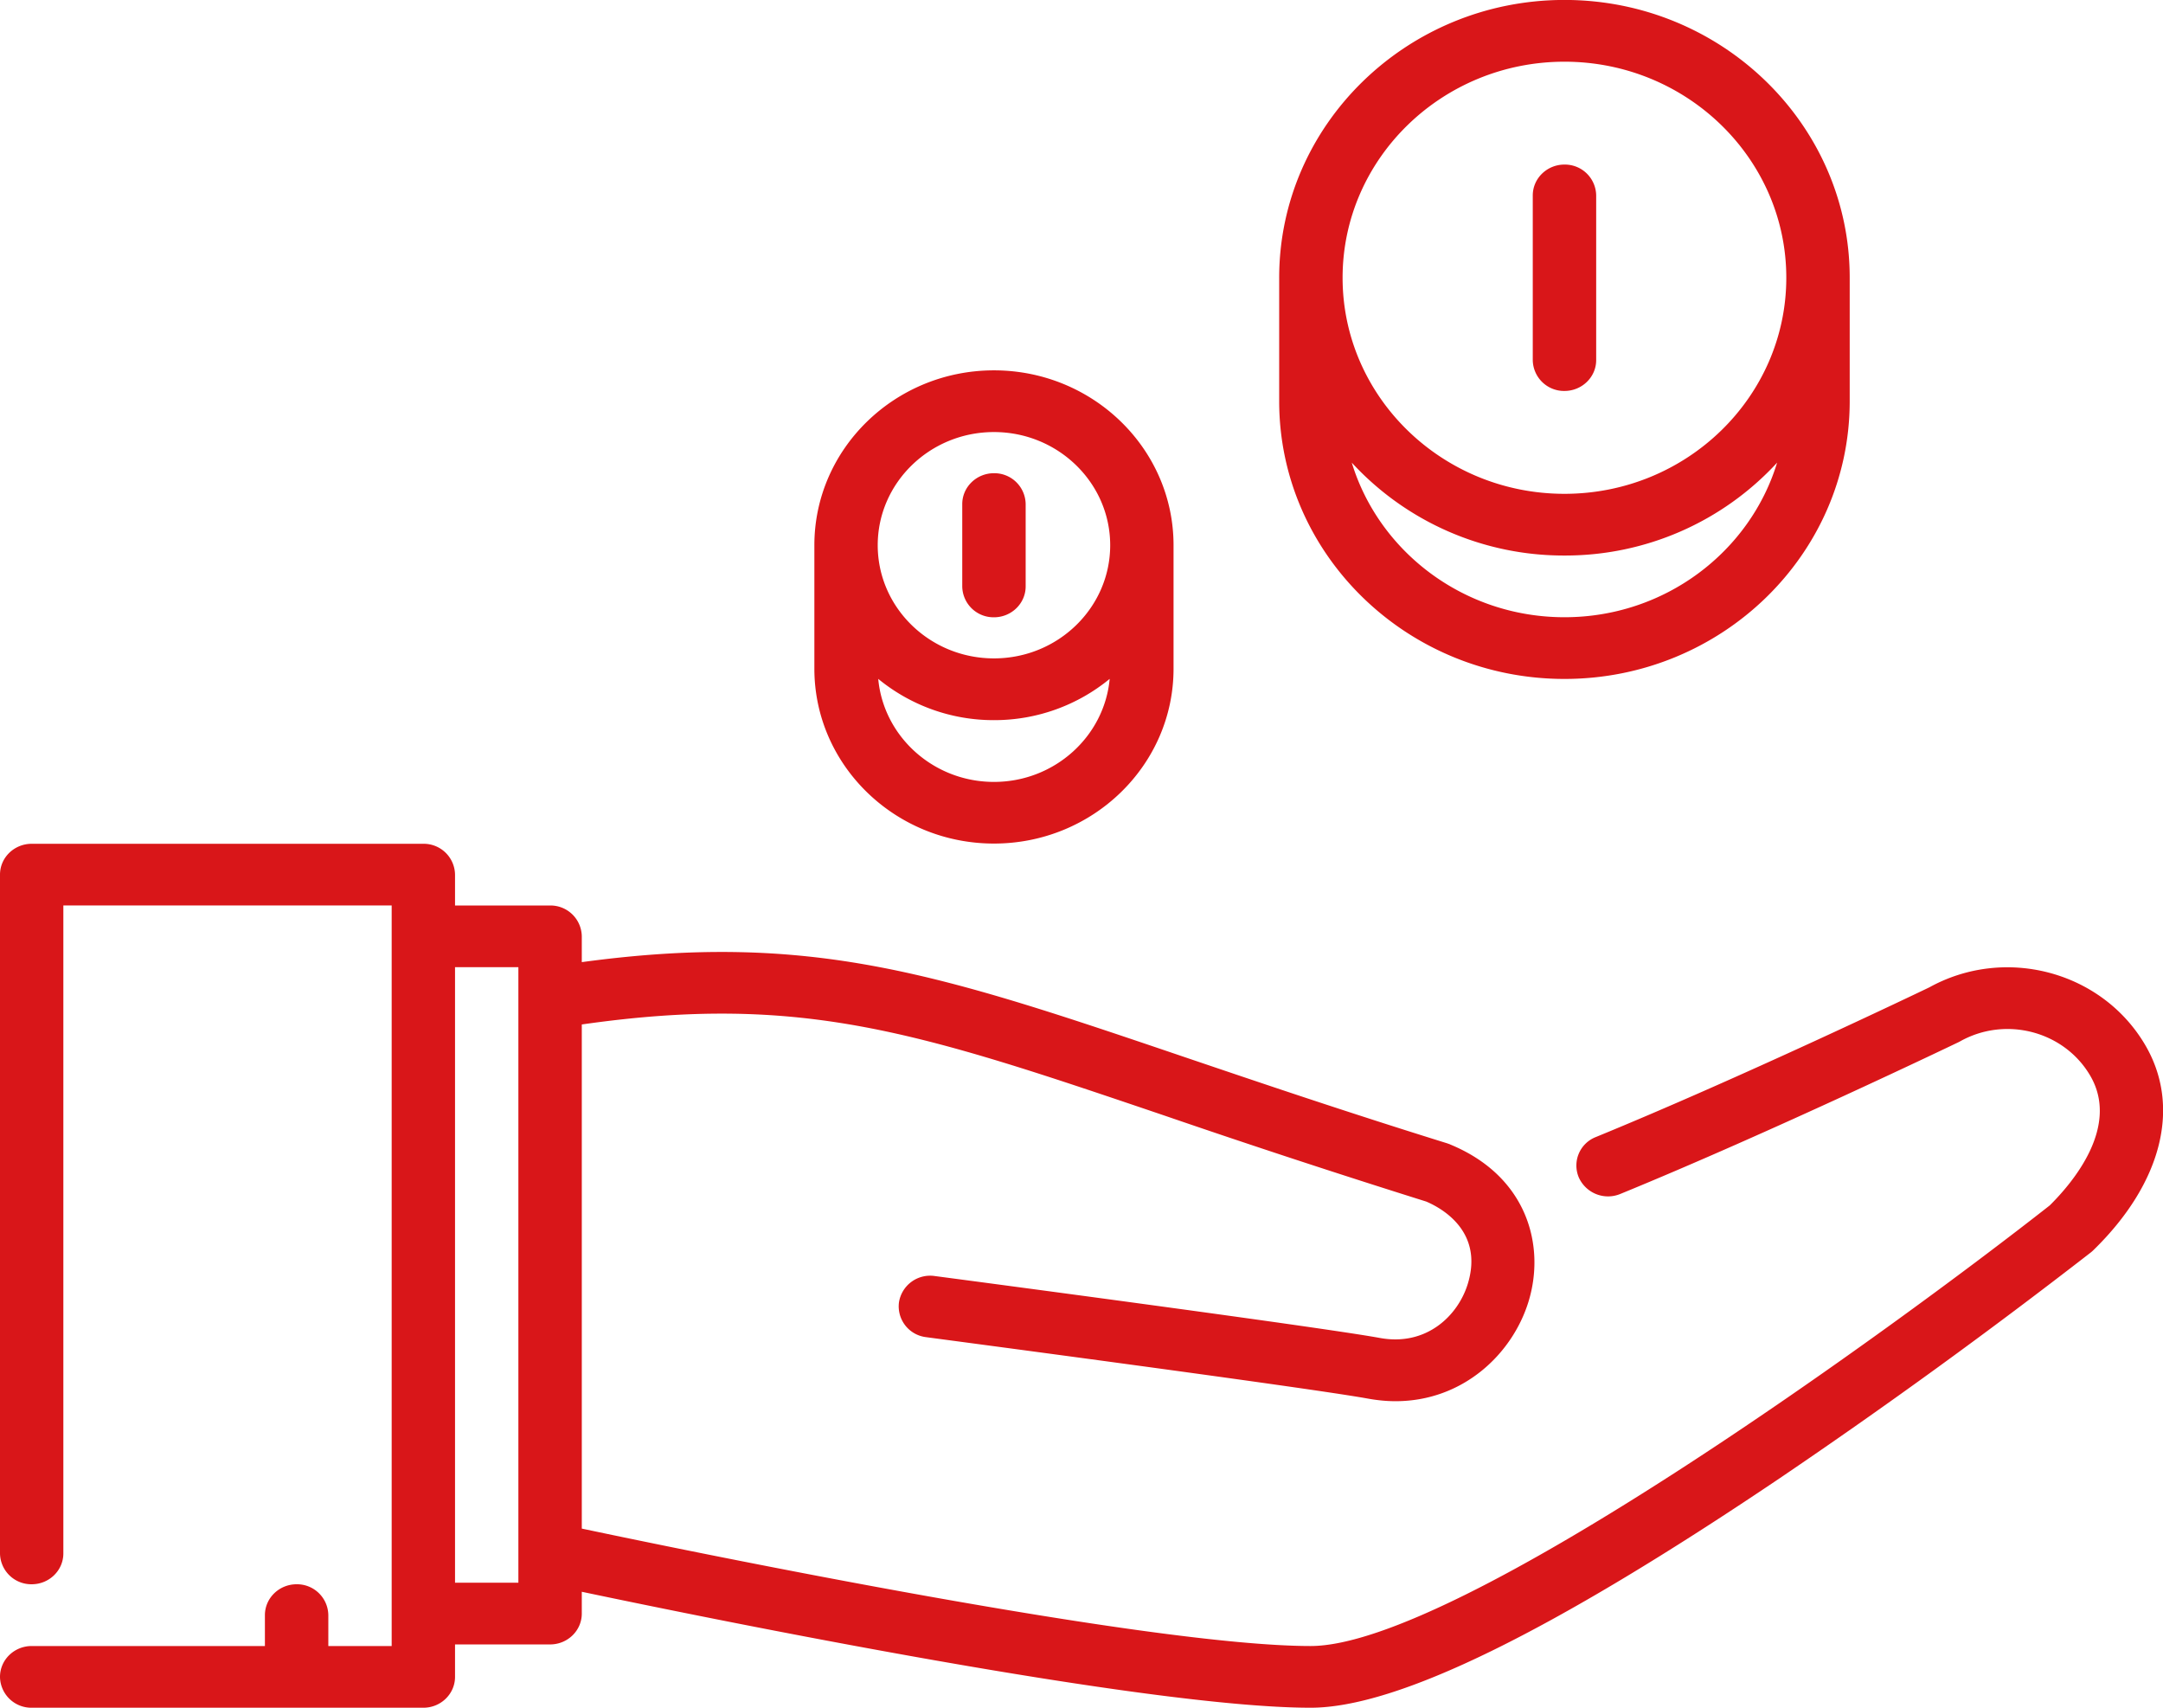 <svg xmlns="http://www.w3.org/2000/svg" xmlns:xlink="http://www.w3.org/1999/xlink" width="38" height="30" viewBox="0 0 38 30"><defs><path id="poxxa" d="M353.617 745.578v2.17c0 1.693-1.415 3.071-3.155 3.071-1.74 0-3.155-1.378-3.155-3.072v-2.169c0-1.694 1.415-3.072 3.155-3.072 1.74 0 3.155 1.378 3.155 3.072zm-1.122 2.348a3.192 3.192 0 0 1-2.033.725 3.192 3.192 0 0 1-2.033-.725c.093 1.012.969 1.81 2.033 1.81s1.94-.798 2.033-1.81zm.009-2.348c0-1.096-.916-1.988-2.042-1.988s-2.042.892-2.042 1.988c0 1.097.916 1.988 2.042 1.988s2.042-.891 2.042-1.988zm-1.485-.722v1.445c0 .3-.25.543-.557.543a.55.55 0 0 1-.557-.543v-1.445c0-.3.25-.543.557-.543a.55.55 0 0 1 .557.543zm14.477-3.977v2.178c-.005 2.687-2.251 4.87-5.011 4.87-2.764 0-5.012-2.188-5.012-4.879v-2.169c0-2.69 2.248-4.88 5.012-4.88 2.763 0 5.011 2.19 5.011 4.88zm-1.275 3.248a5.058 5.058 0 0 1-3.736 1.632 5.06 5.06 0 0 1-3.737-1.632c.479 1.568 1.972 2.716 3.737 2.716 1.764 0 3.257-1.147 3.736-2.716zm.161-3.248c0-2.092-1.748-3.795-3.897-3.795-2.15 0-3.898 1.703-3.898 3.795 0 2.093 1.748 3.796 3.898 3.796 2.149 0 3.897-1.703 3.897-3.796zm-3.34-1.445v2.892c0 .299-.25.542-.558.542a.55.55 0 0 1-.556-.543v-2.892c0-.299.25-.542.557-.542a.55.55 0 0 1 .557.543zm8.735 18.528a.548.548 0 0 1-.044.039 104.85 104.85 0 0 1-5.46 3.963c-4.029 2.716-6.727 4.036-8.248 4.036-2.892 0-10.474-1.547-12.804-2.037v.383c0 .3-.25.542-.557.542h-1.67v.57c0 .299-.249.542-.556.542h-6.881a.55.55 0 0 1-.557-.542c0-.3.25-.542.557-.542h4.097v-.542c0-.3.25-.543.557-.543a.55.55 0 0 1 .557.543v.542h1.113v-13.01h-5.768v11.383c0 .3-.249.542-.556.542a.55.55 0 0 1-.557-.542v-11.924c0-.3.25-.542.557-.542h6.88a.55.55 0 0 1 .557.542v.542h1.67a.55.55 0 0 1 .557.542v.453c4.048-.55 6.311.216 10.604 1.673 1.31.444 2.794.948 4.596 1.509l.023.008.022.008.006.002c.002 0 .004.002.005.003 1.364.562 1.675 1.79 1.376 2.761-.284.923-1.153 1.749-2.335 1.749-.156 0-.317-.015-.483-.045-1.068-.195-7.698-1.07-7.765-1.08a.545.545 0 0 1-.477-.61.554.554 0 0 1 .626-.464c.274.036 6.725.888 7.822 1.088.815.15 1.372-.387 1.545-.949.284-.924-.461-1.333-.73-1.447a181.715 181.715 0 0 1-4.597-1.51c-4.305-1.46-6.36-2.156-10.238-1.601v8.856c1.956.413 9.953 2.063 12.804 2.063 2.57 0 10.22-5.569 12.985-7.74.407-.403 1.24-1.389.707-2.287-.46-.776-1.484-1.043-2.282-.595a.61.61 0 0 1-.031.016c-.033.016-3.276 1.574-5.937 2.664a.563.563 0 0 1-.73-.289.537.537 0 0 1 .298-.71c2.539-1.04 5.619-2.514 5.86-2.63 1.327-.733 3.022-.286 3.786 1.002.644 1.084.306 2.436-.904 3.615zm-27.67 5.319v-10.29h-1.113v10.813h1.113v-.523z"/></defs><g><g transform="translate(-333 -736)"><use fill="#d91619" xlink:href="#poxxa"/></g></g></svg>